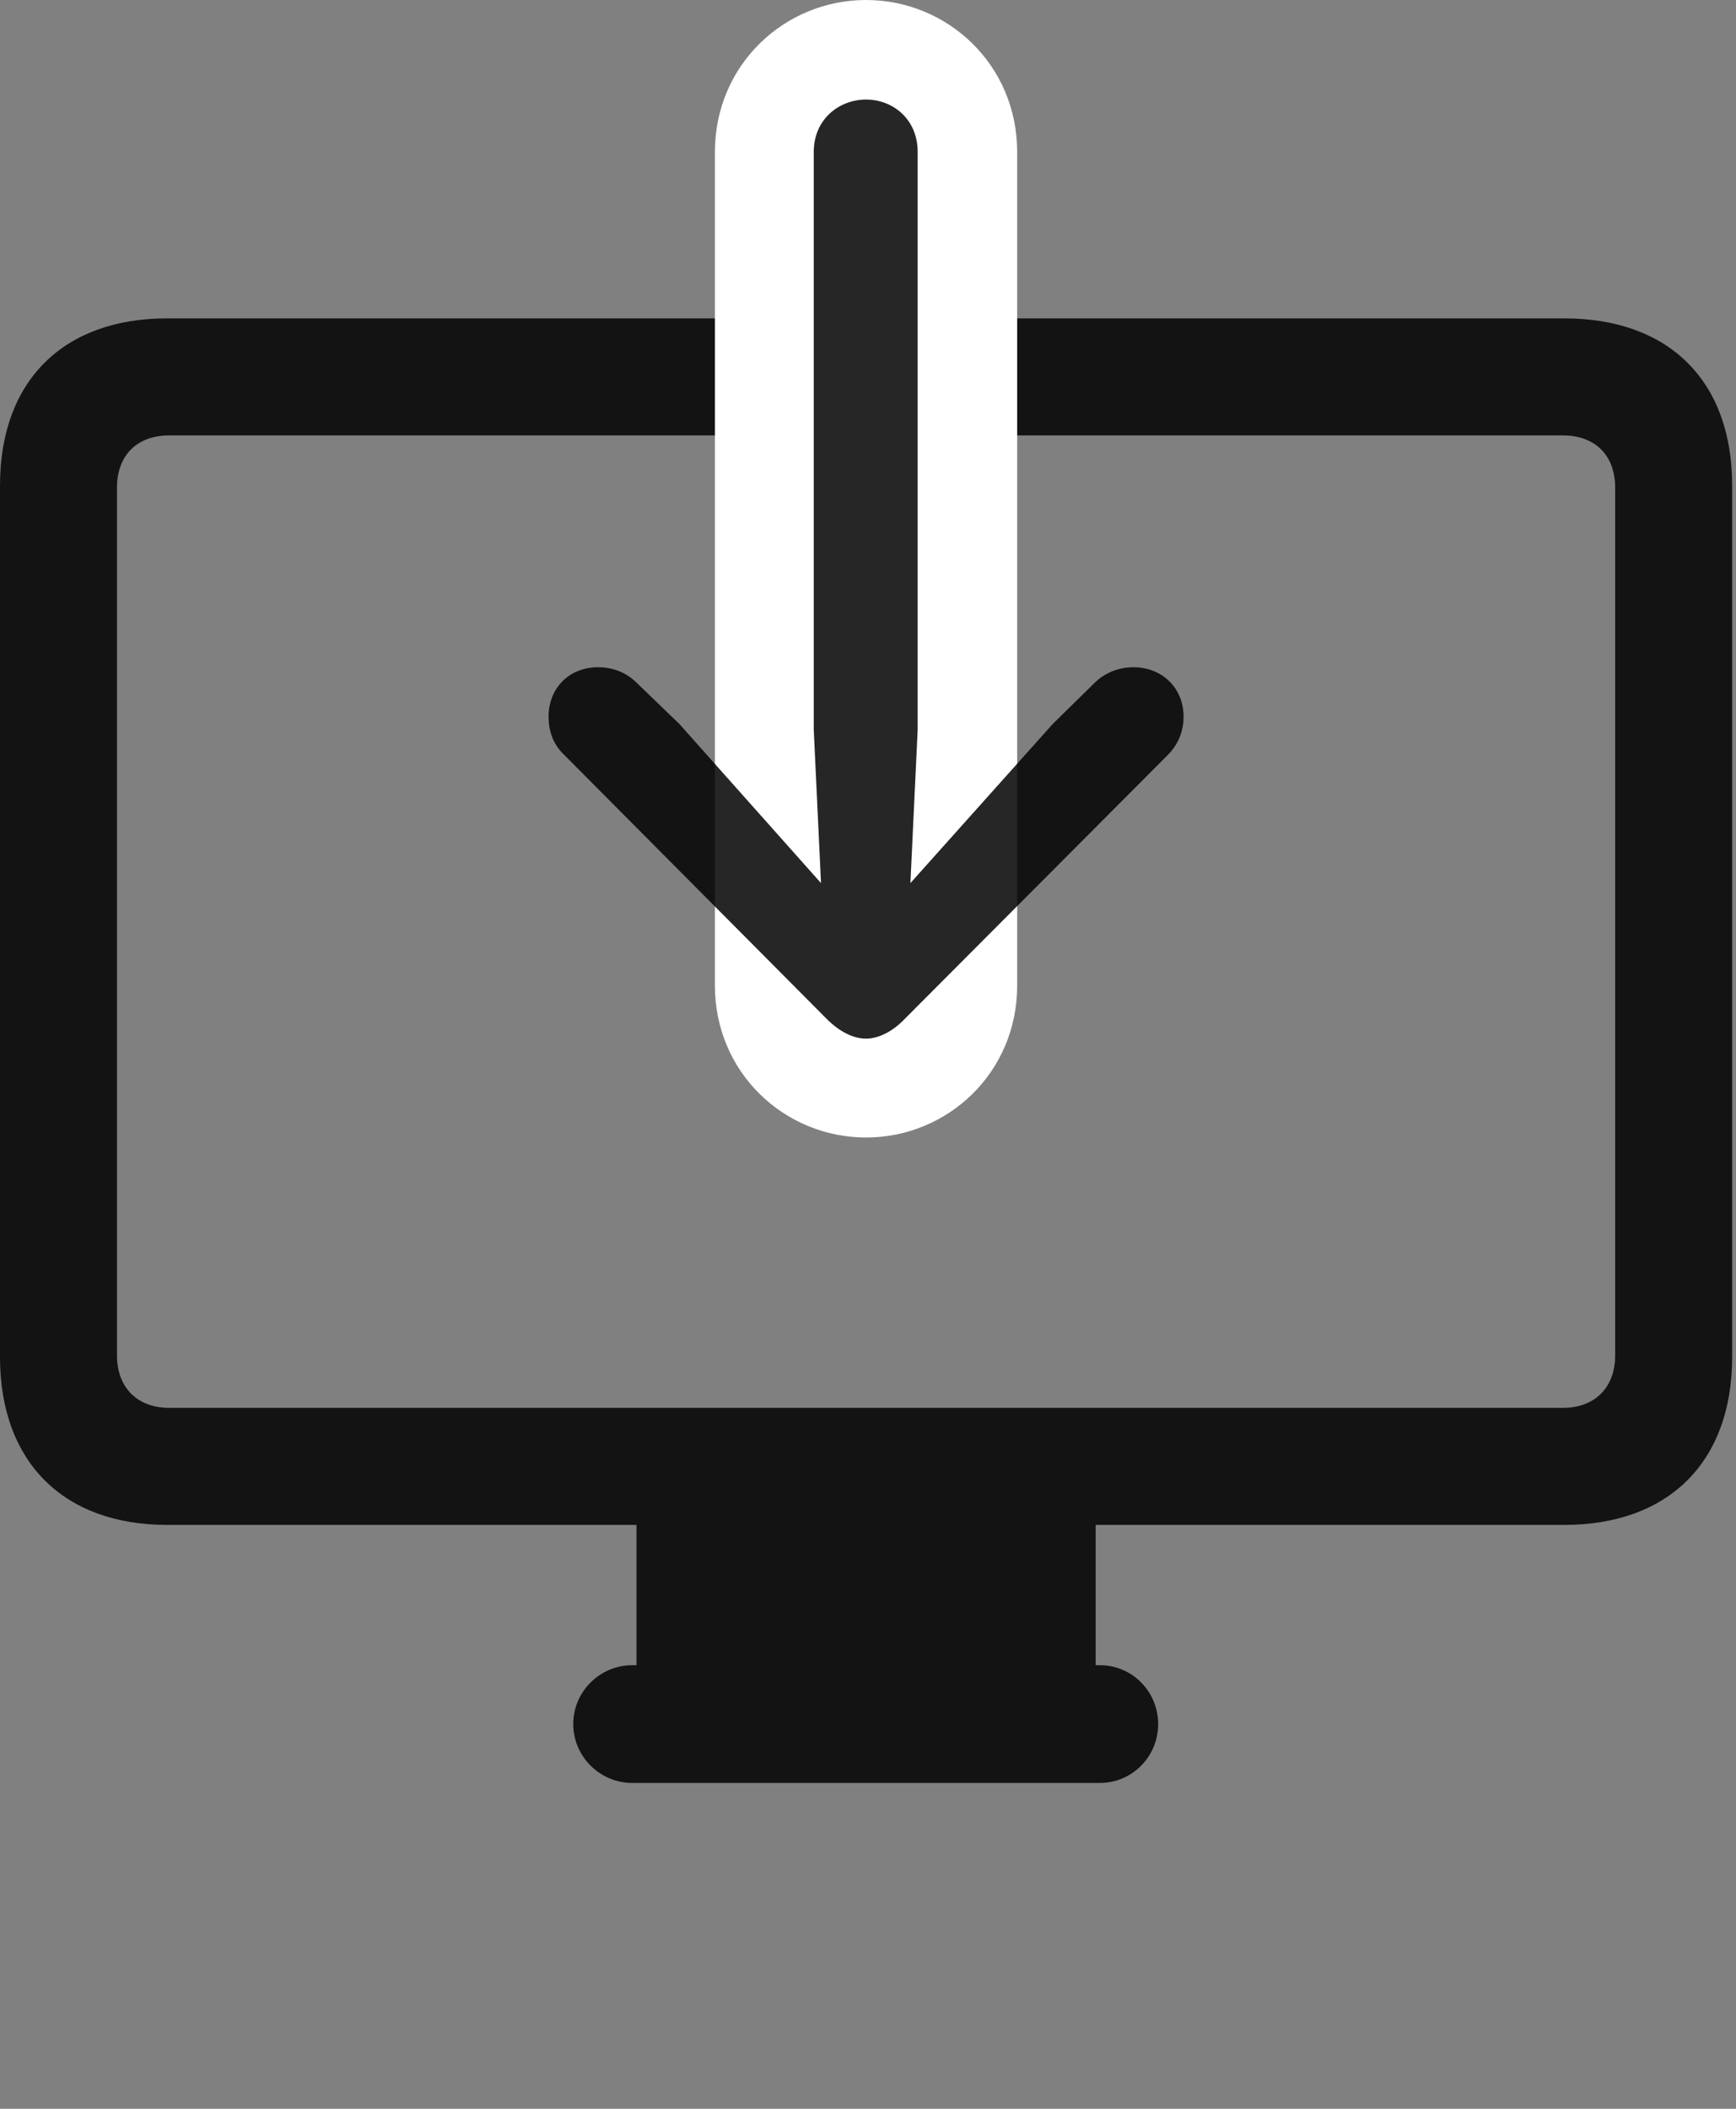 <svg width="28" height="34" viewBox="0 0 28 34" fill="none" xmlns="http://www.w3.org/2000/svg">
<rect x="0" y="0" width="28" height="34" fill="#808080" stroke="none"/>
<g clip-path="url(#clip0_2124_24565)">
<path d="M2.695 24.586H25.23C26.918 24.586 27.938 23.566 27.938 21.879V7.828C27.938 6.141 26.918 5.133 25.23 5.133H2.695C1.02 5.133 0 6.141 0 7.828V21.879C0 23.566 1.02 24.586 2.695 24.586ZM2.73 22.699C2.215 22.699 1.887 22.371 1.887 21.855V7.863C1.887 7.336 2.215 7.02 2.73 7.02H25.207C25.723 7.02 26.051 7.336 26.051 7.863V21.855C26.051 22.371 25.723 22.699 25.207 22.699H2.73ZM10.266 27.375H17.672V24.434H10.266V27.375ZM10.195 28.746H17.742C18.258 28.746 18.68 28.324 18.68 27.797C18.68 27.27 18.258 26.848 17.742 26.848H10.195C9.68 26.848 9.246 27.27 9.246 27.797C9.246 28.324 9.68 28.746 10.195 28.746Z" fill="black" fill-opacity="0.85"/>
<path d="M13.969 0C12.656 0 11.531 1.043 11.531 2.449V15.891C11.531 17.297 12.656 18.34 13.969 18.34C15.281 18.34 16.406 17.297 16.406 15.891V2.449C16.406 1.043 15.281 0 13.969 0Z" fill="white"/>
<path d="M13.969 1.605C13.535 1.605 13.125 1.922 13.125 2.449V11.766L13.242 14.238L10.957 11.672L10.277 11.016C10.113 10.852 9.902 10.758 9.645 10.758C9.176 10.758 8.848 11.098 8.848 11.555C8.848 11.801 8.93 12.012 9.105 12.176L13.336 16.43C13.535 16.629 13.758 16.746 13.969 16.746C14.168 16.746 14.402 16.629 14.59 16.43L18.832 12.176C18.996 12.012 19.09 11.801 19.09 11.555C19.09 11.098 18.75 10.758 18.281 10.758C18.035 10.758 17.812 10.852 17.648 11.016L16.98 11.672L14.684 14.238L14.801 11.766V2.449C14.801 1.922 14.402 1.605 13.969 1.605Z" fill="black" fill-opacity="0.85"/>
</g>
<defs>
<clipPath id="clip0_2124_24565">
<rect width="27.938" height="33.059" fill="white"/>
</clipPath>
</defs>
</svg>
